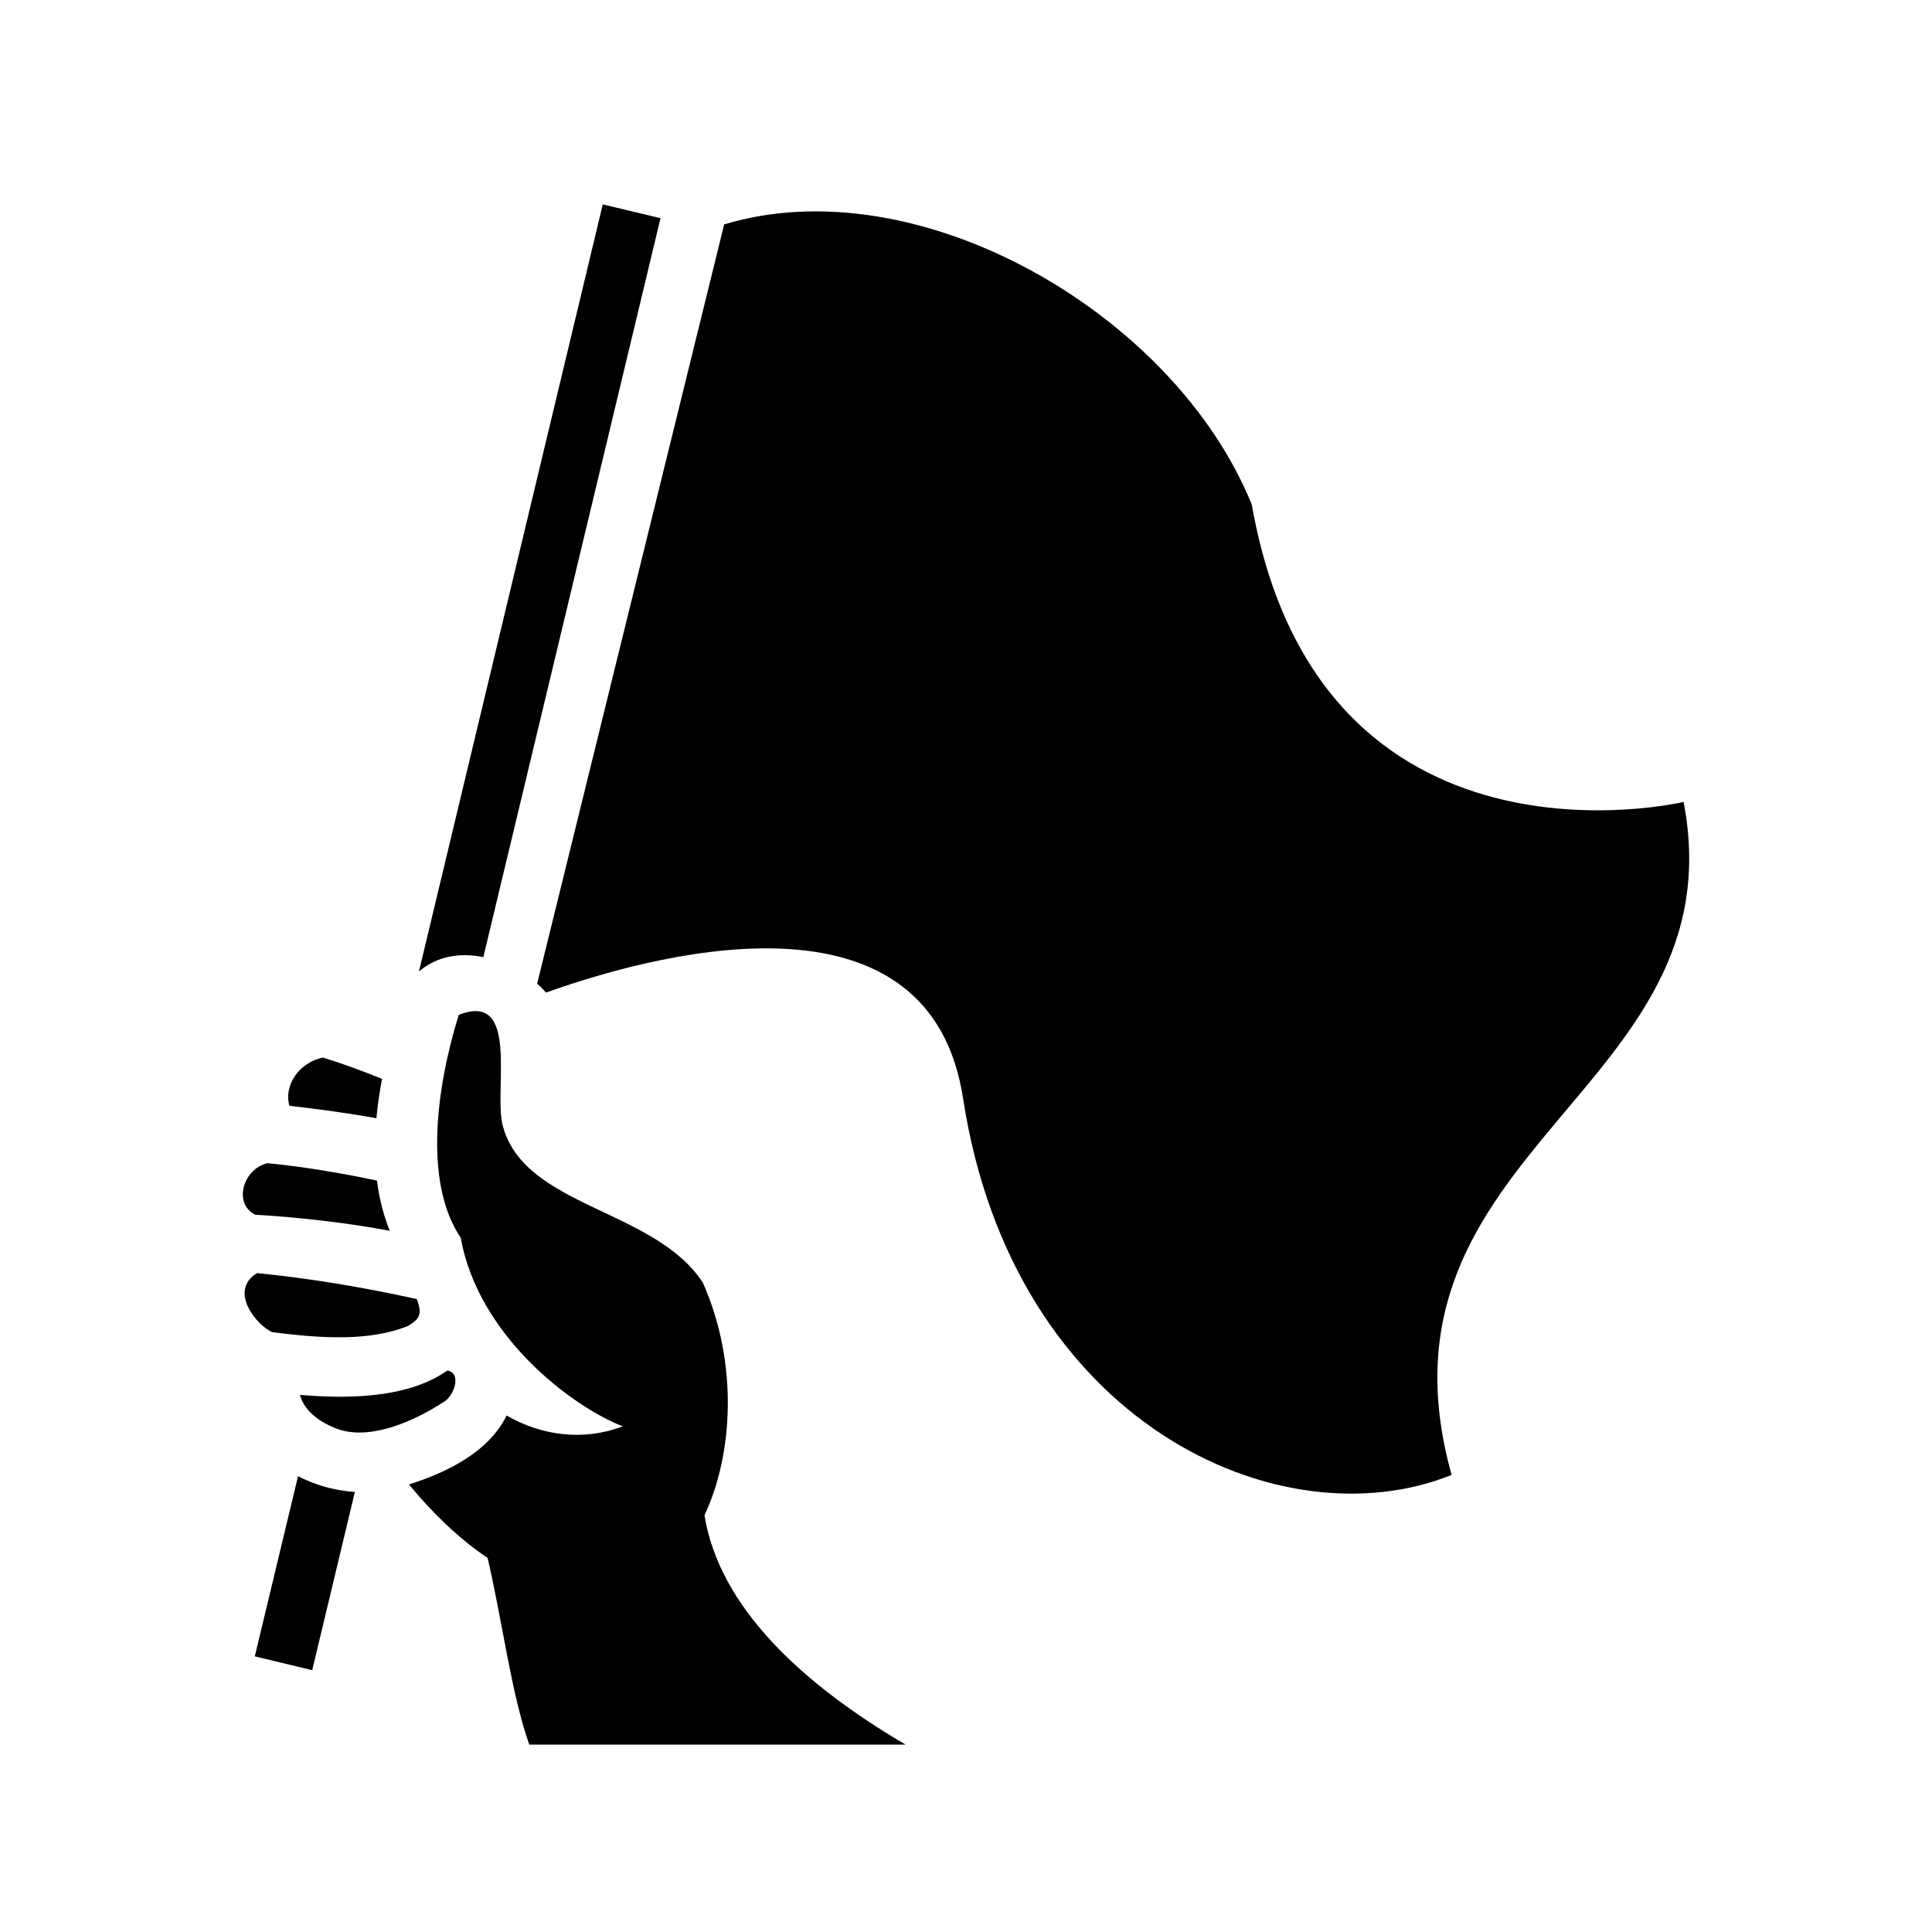 <svg xmlns="http://www.w3.org/2000/svg" width="100%" height="100%" viewBox="0 0 588.8 588.8"><path d="M183.7 62.29L127.67 296.1c5.62-4.9 12.93-5.8 19.63-4.4l54-225.21z m37 6.1l-57 231.41c1 0.8 1.9 1.8 2.7 2.7 39.2-14 117.2-32 127.1 32.2 15.2 99.1 96.8 135.8 148.9 114.8-27.8-99.6 87.6-116.8 70.7-205.1 0 0-111 26.4-131.6-90.6-23.5-58.14-101.6-103.33-160.8-85.41zM139.8 309.3c-6.91 22.3-10.68 51.2 0.6 67.9 5.4 30.1 34 51.5 49.4 57.5-12.2 4.6-24.8 2.8-35.4-3.3-5.6 11.4-18.71 17.5-29.76 21 7.21 8.8 15.46 16.7 23.96 22.4 4.3 18.2 7.3 41.8 12.7 56.9h114.7c-31.7-18.6-56.8-42-61.3-69.9 8.6-18.2 10.5-46.2-0.5-70.9-14.8-22.7-54.9-22.9-61.1-48.3-2.5-11.2 5.2-40.6-13.3-33.3z m-41.38 13c-7.17 1.5-11.98 8.3-10.24 14.7 8.66 1 17.82 2.2 26.53 3.8 0.38-4.1 1-8.2 1.73-12-6.18-2.5-12.48-4.8-18.02-6.5z m-16.91 32.2c-7.45 1.7-10.55 12.4-3.69 15.7 13.81 0.8 28.8 2.6 40.96 4.9-2-5-3.24-10.1-3.9-15.3-10.35-2.2-22.62-4.3-33.37-5.3z m-3.18 33.5c-8.95 5.5 0.2 16.2 4.7 18 15.57 2 29.64 2.7 41.1-1.8 4.51-2.5 4.29-4.4 2.89-8.3-16.82-3.7-33.26-6.4-48.69-7.9z m57.96 29.7c-12.54 8.9-32.12 8.5-44.89 7.4 1.64 6 7.89 9 10.92 10.2 9.37 3.7 22.37-1.1 33.47-8.4 3.21-2.7 4.51-8.7 0.5-9.2z m-45.46 32.2l-13.18 54.9 17.5 4.2 13-54.3c-6.59-0.5-11.94-2.1-17.32-4.8z" /></svg>
